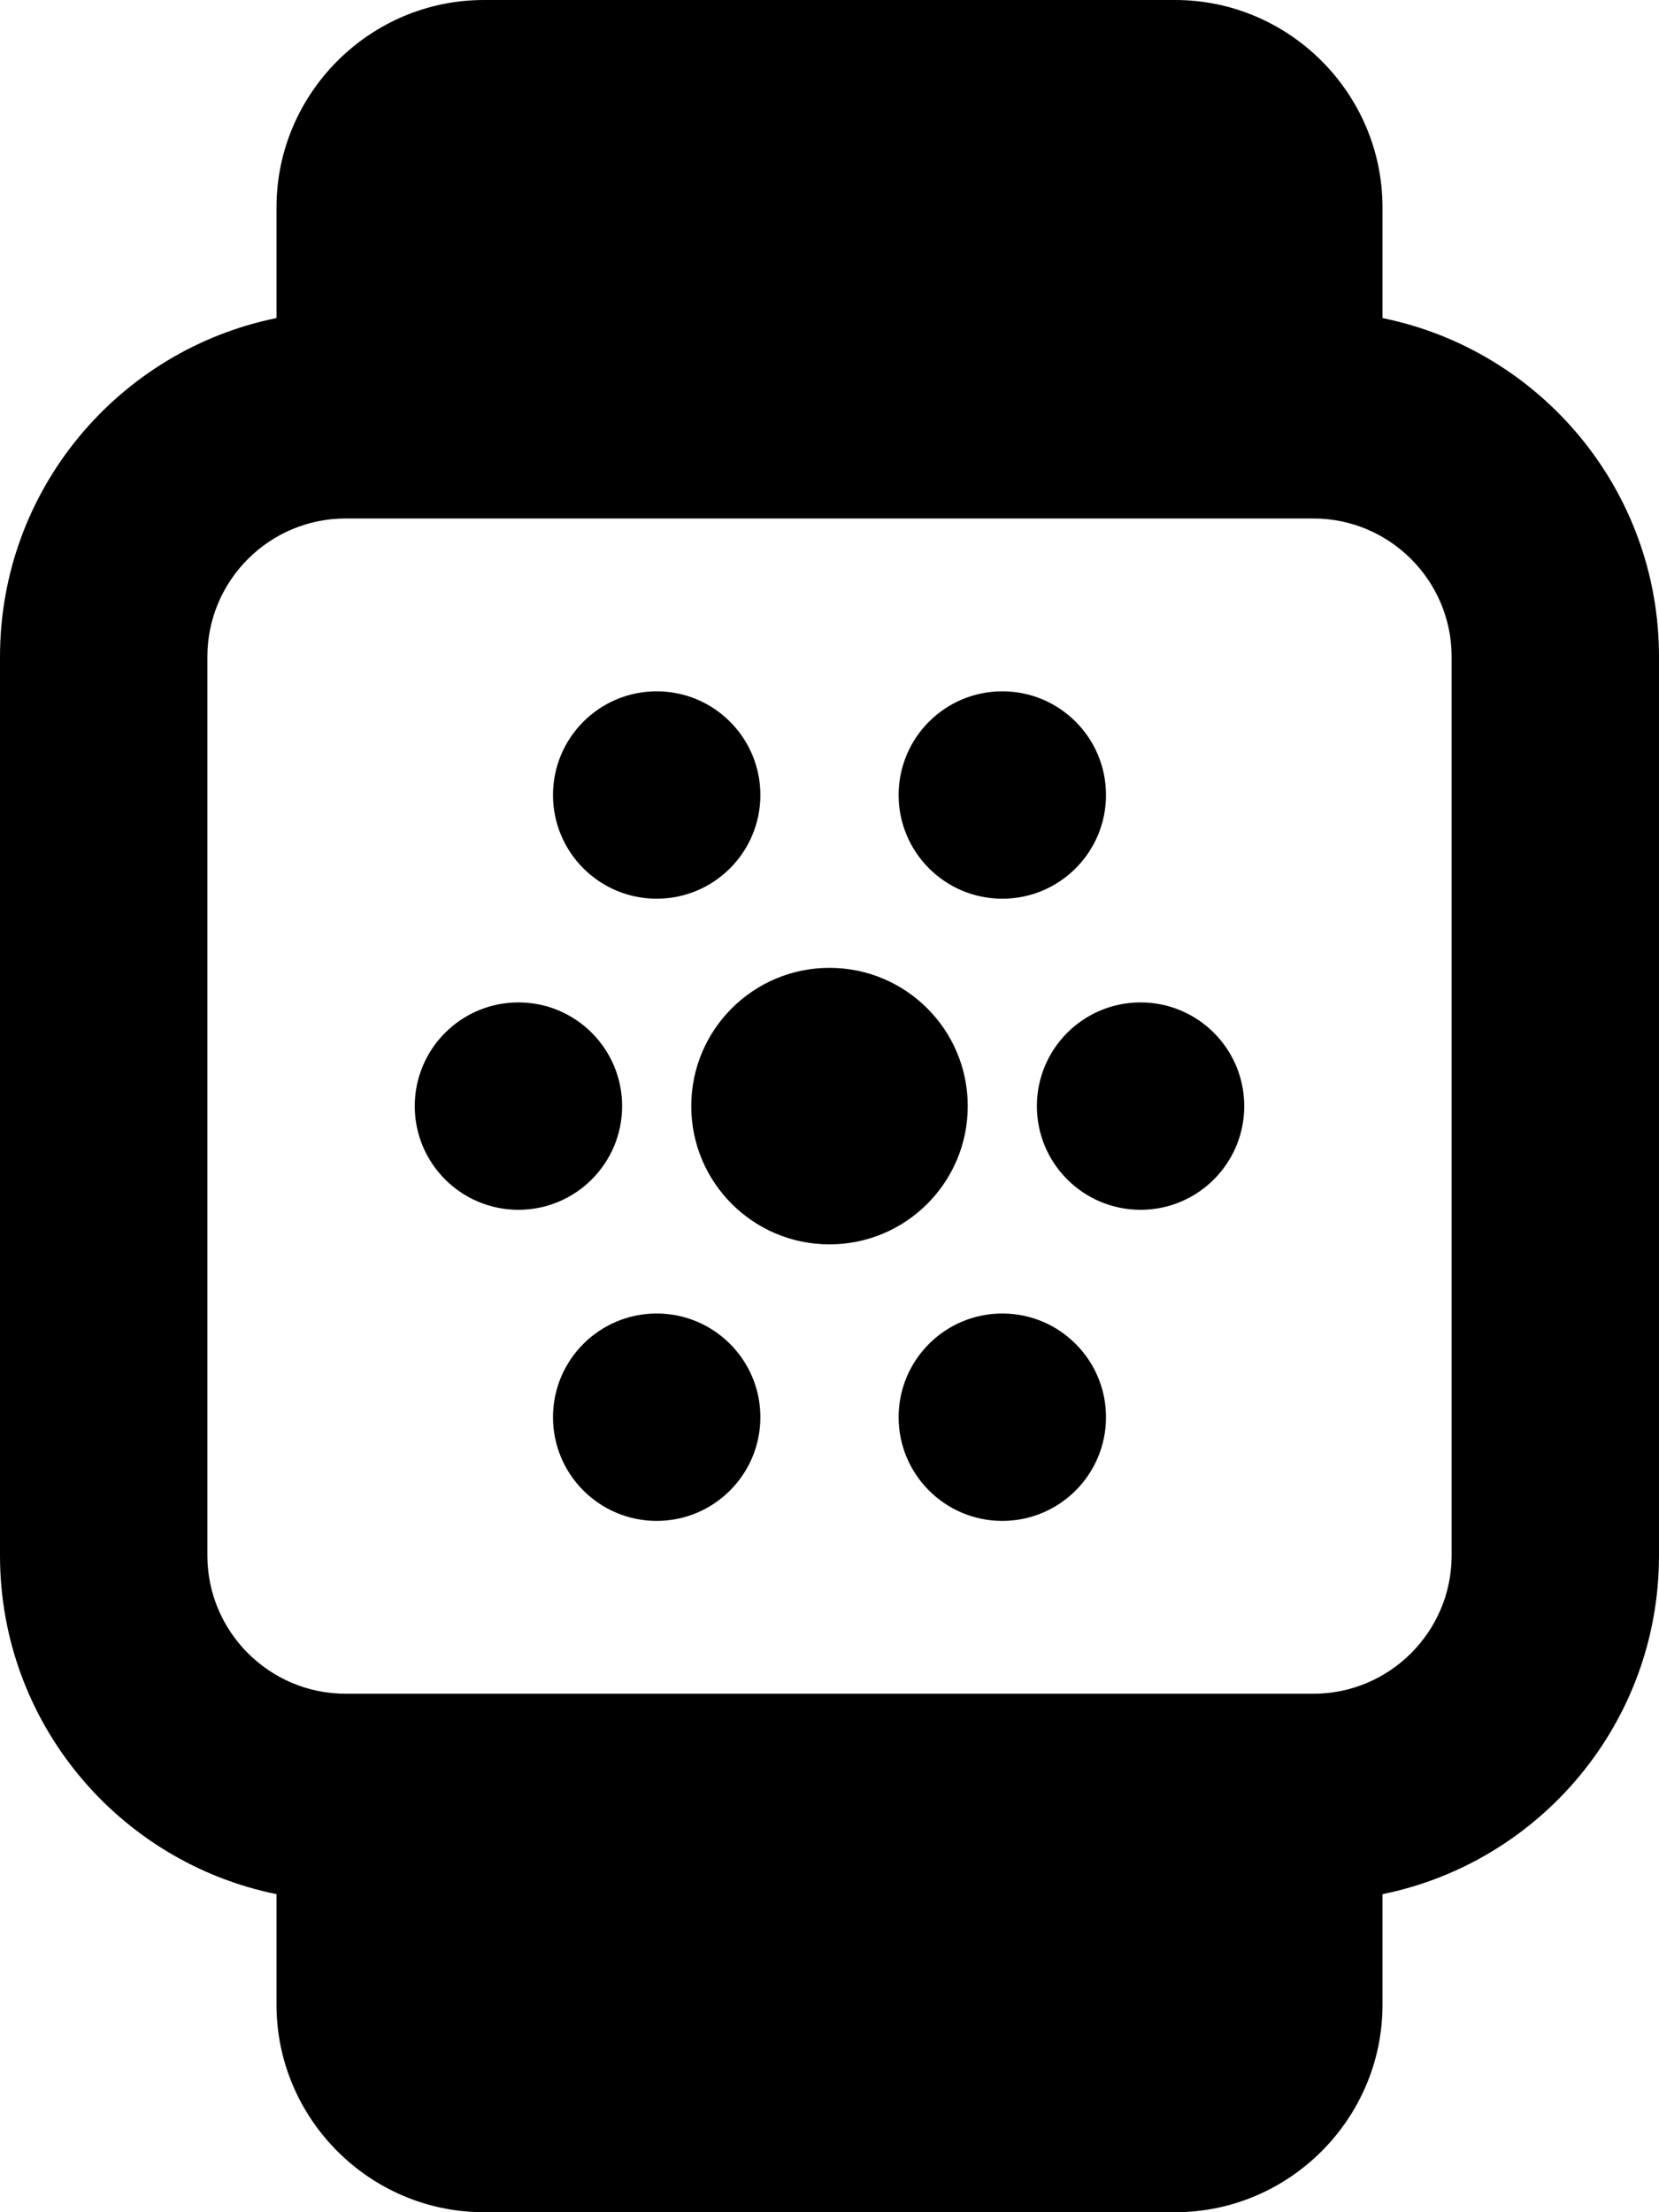 <svg xmlns="http://www.w3.org/2000/svg"
     viewBox="0 0 384 512"><!-- Font Awesome Pro 6.0.0-alpha2 by @fontawesome - https://fontawesome.com License - https://fontawesome.com/license (Commercial License) -->
    <path d="M144 256C144 242.742 133.254 232 120 232S96 242.742 96 256C96 269.254 106.746 280 120 280S144 269.254 144 256ZM152 208C165.254 208 176 197.254 176 184C176 170.742 165.254 160 152 160S128 170.742 128 184C128 197.254 138.746 208 152 208ZM232 208C245.254 208 256 197.254 256 184C256 170.742 245.254 160 232 160S208 170.742 208 184C208 197.254 218.746 208 232 208ZM152 304C138.746 304 128 314.742 128 328C128 341.254 138.746 352 152 352S176 341.254 176 328C176 314.742 165.254 304 152 304ZM264 232C250.746 232 240 242.742 240 256C240 269.254 250.746 280 264 280S288 269.254 288 256C288 242.742 277.254 232 264 232ZM232 304C218.746 304 208 314.742 208 328C208 341.254 218.746 352 232 352S256 341.254 256 328C256 314.742 245.254 304 232 304ZM224 256C224 238.328 209.674 224 192 224S160 238.328 160 256S174.326 288 192 288S224 273.672 224 256ZM320 73.613V48C320 21.602 298.4 0 272 0H112C85.6 0 64 21.602 64 48V73.613C27.484 81.027 0 113.297 0 152V360C0 398.703 27.484 430.973 64 438.387V464C64 490.398 85.6 512 112 512H272C298.4 512 320 490.398 320 464V438.387C356.516 430.973 384 398.703 384 360V152C384 113.297 356.516 81.027 320 73.613ZM336 360C336 377.645 321.645 392 304 392H80C62.355 392 48 377.645 48 360V152C48 134.355 62.355 120 80 120H304C321.645 120 336 134.355 336 152V360Z"/>
</svg>